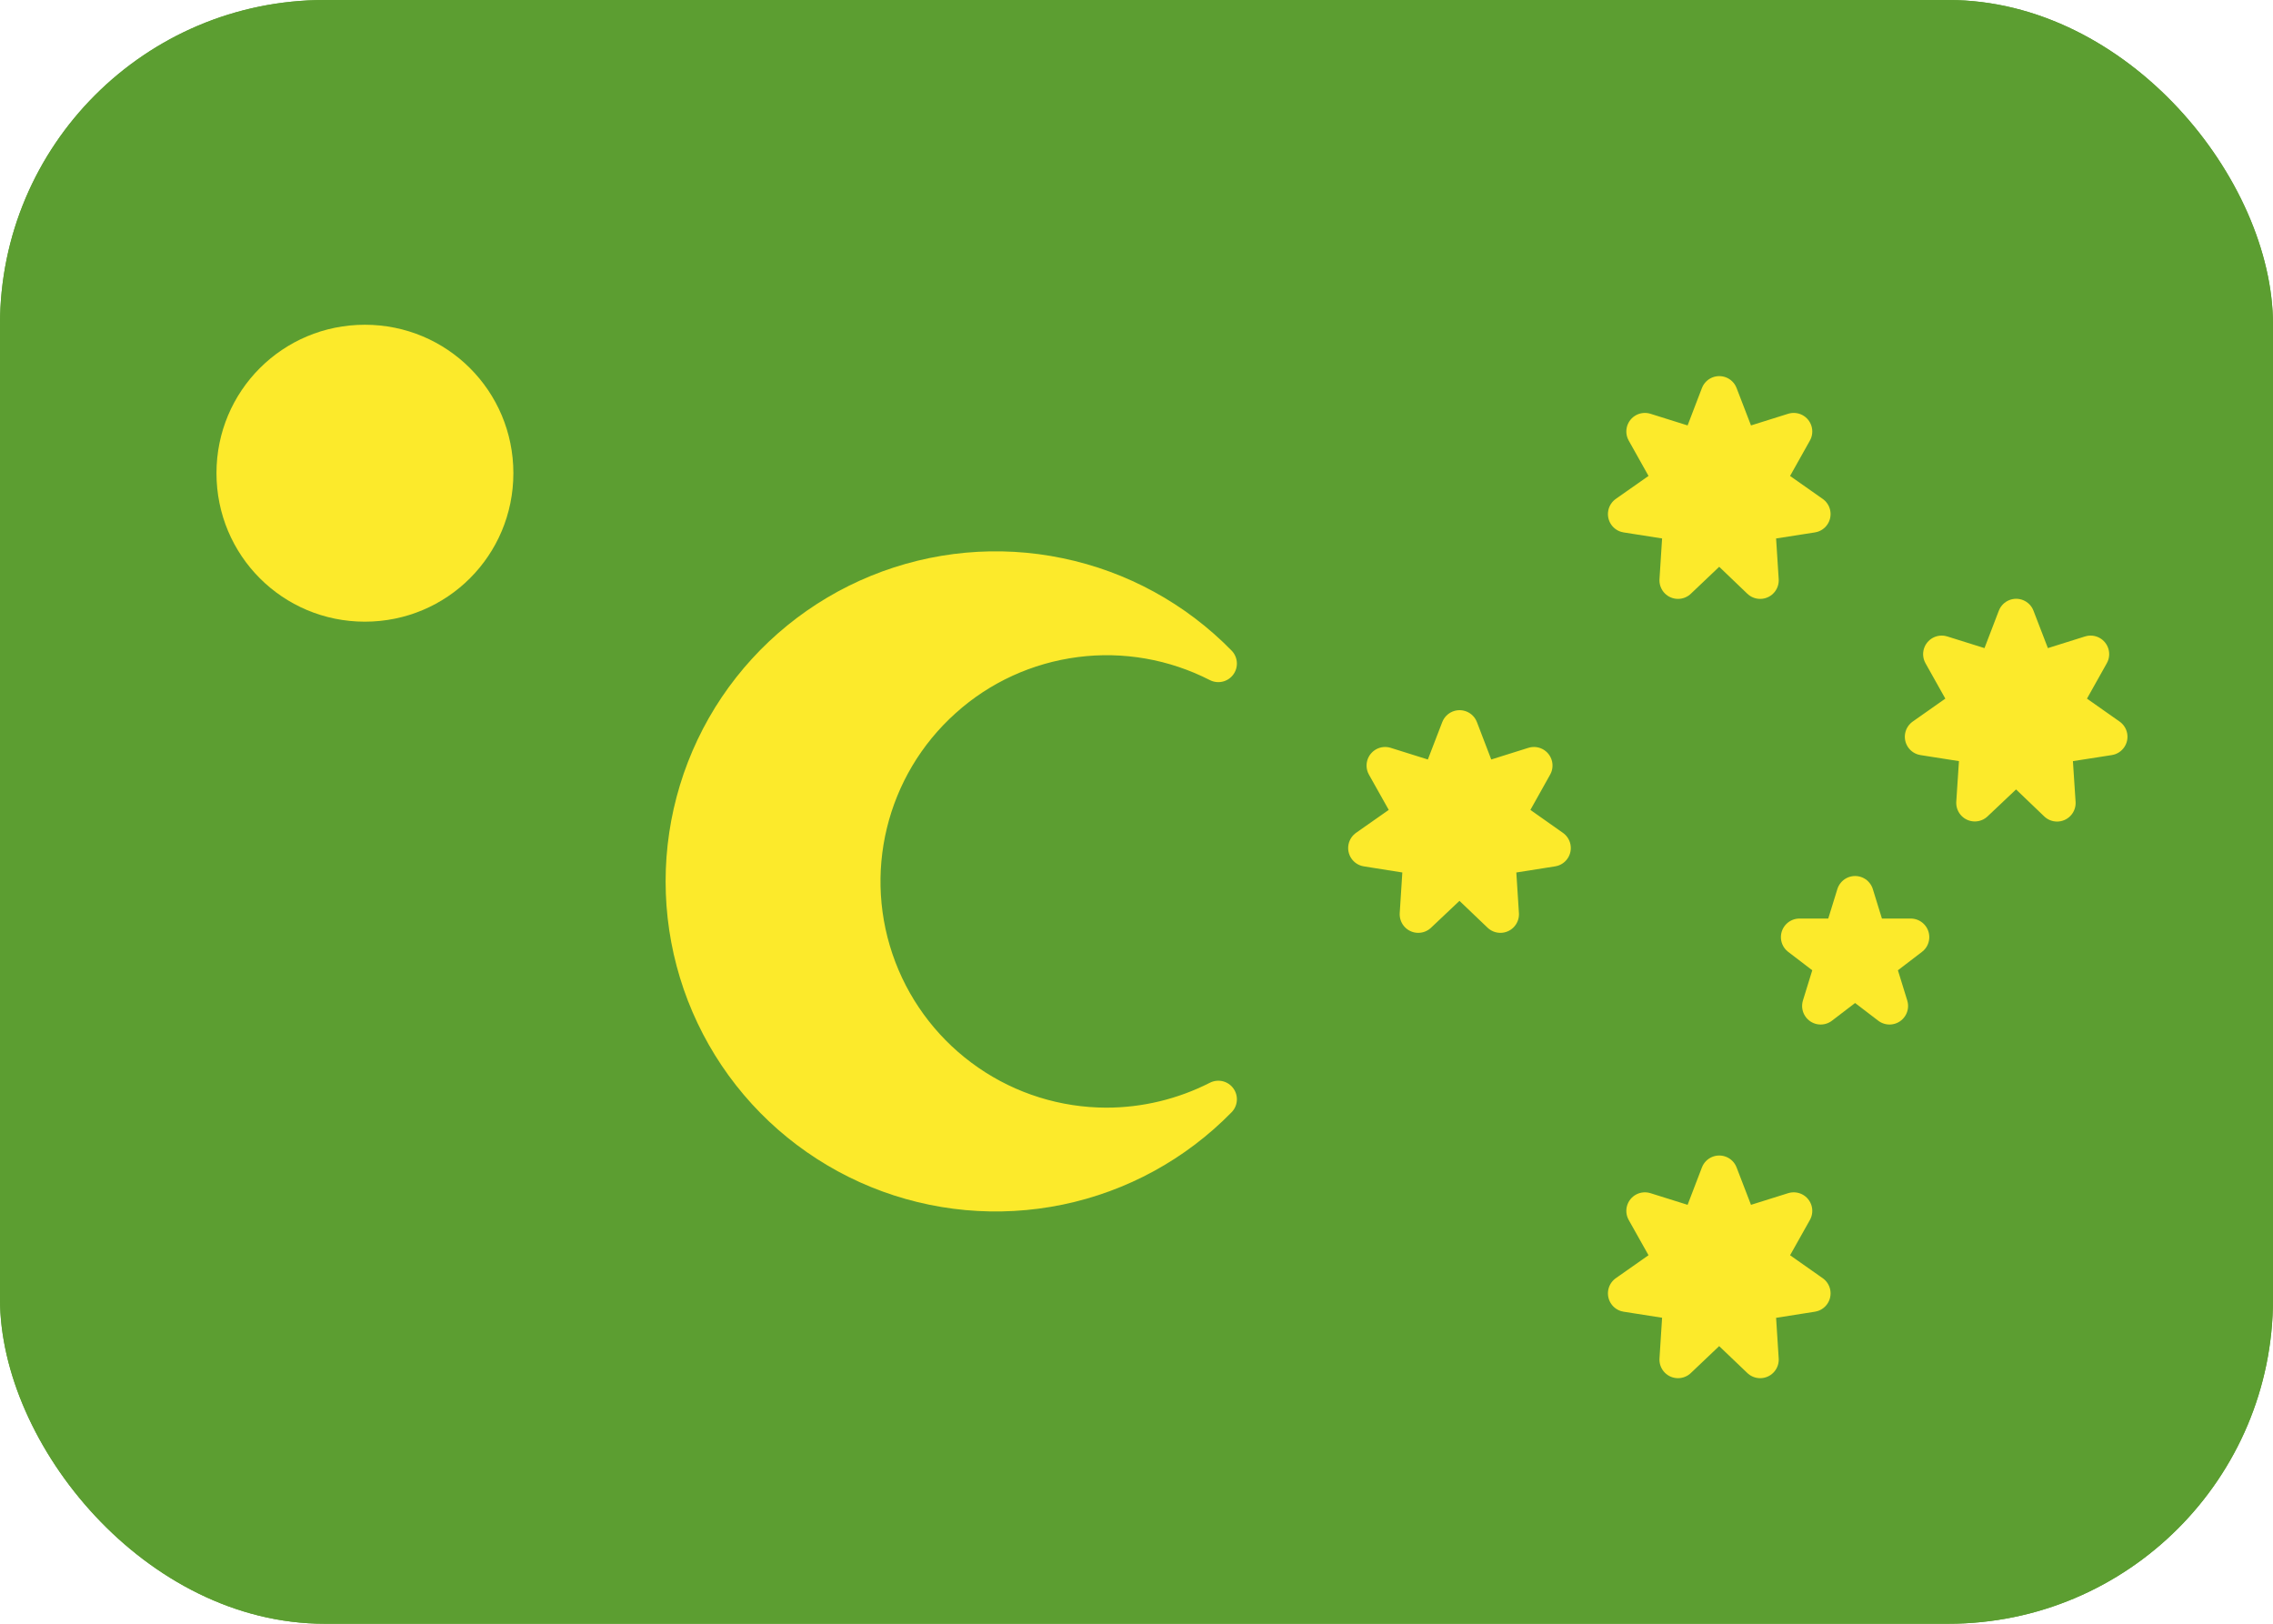 <svg width="21" height="15" viewBox="0 0 21 15" fill="none" xmlns="http://www.w3.org/2000/svg">
<g clip-path="url(#clip0_148_19)">
<rect width="21" height="15" rx="3" fill="#5C9E31"/>
<path d="M0 0H21V15H0V0Z" fill="#5C9E31"/>
<path d="M16.821 9.293L17.139 8.264L17.457 9.293L16.625 8.657H17.653L16.821 9.293ZM13.485 8.085L13.103 8.446L13.137 7.915L12.627 7.834L13.056 7.533L12.797 7.072L13.294 7.228L13.485 6.732L13.675 7.228L14.172 7.072L13.914 7.533L14.341 7.834L13.828 7.915L13.862 8.446L13.484 8.085L13.485 8.085ZM18.627 7.056L18.245 7.417L18.28 6.886L17.77 6.806L18.198 6.505L17.939 6.043L18.437 6.199L18.627 5.703L18.818 6.199L19.315 6.043L19.056 6.505L19.484 6.806L18.97 6.886L19.005 7.418L18.627 7.056H18.627ZM15.884 4.999L15.503 5.361L15.537 4.829L15.027 4.749L15.456 4.448L15.197 3.986L15.694 4.142L15.884 3.646L16.075 4.142L16.572 3.986L16.313 4.448L16.741 4.749L16.228 4.829L16.262 5.361L15.884 4.999H15.884ZM15.884 12.198L15.503 12.56L15.537 12.028L15.027 11.948L15.456 11.647L15.197 11.186L15.694 11.342L15.884 10.846L16.075 11.342L16.572 11.186L16.313 11.647L16.741 11.948L16.228 12.029L16.262 12.56L15.884 12.199L15.884 12.198Z" fill="#FCEA2B" stroke="#FCEA2B" stroke-width="0.343" stroke-linecap="round" stroke-linejoin="round"/>
<path d="M2 4.371C2 3.611 2.612 3 3.371 3C4.131 3 4.743 3.612 4.743 4.371C4.743 5.131 4.131 5.743 3.371 5.743C2.611 5.743 2 5.131 2 4.371Z" fill="#FCEA2B"/>
<path d="M10.221 10.404C9.764 10.403 9.317 10.264 8.941 10.004C8.564 9.744 8.275 9.376 8.112 8.949C7.778 8.074 8.018 7.084 8.716 6.459C9.056 6.153 9.481 5.959 9.935 5.9C10.389 5.841 10.849 5.922 11.256 6.13C10.856 5.721 10.344 5.441 9.784 5.325C9.224 5.208 8.642 5.262 8.112 5.478C7.583 5.694 7.13 6.062 6.81 6.537C6.491 7.012 6.321 7.571 6.321 8.142C6.321 8.714 6.491 9.273 6.81 9.748C7.129 10.223 7.583 10.591 8.112 10.807C8.642 11.023 9.224 11.076 9.784 10.96C10.344 10.844 10.856 10.564 11.256 10.155C10.936 10.318 10.581 10.404 10.221 10.404Z" fill="#FCEA2B" stroke="#FCEA2B" stroke-width="0.343" stroke-linecap="round" stroke-linejoin="round"/>
</g>
<defs>
<clipPath id="clip0_148_19">
<rect width="21" height="15" rx="3" fill="white"/>
</clipPath>
</defs>
</svg>
